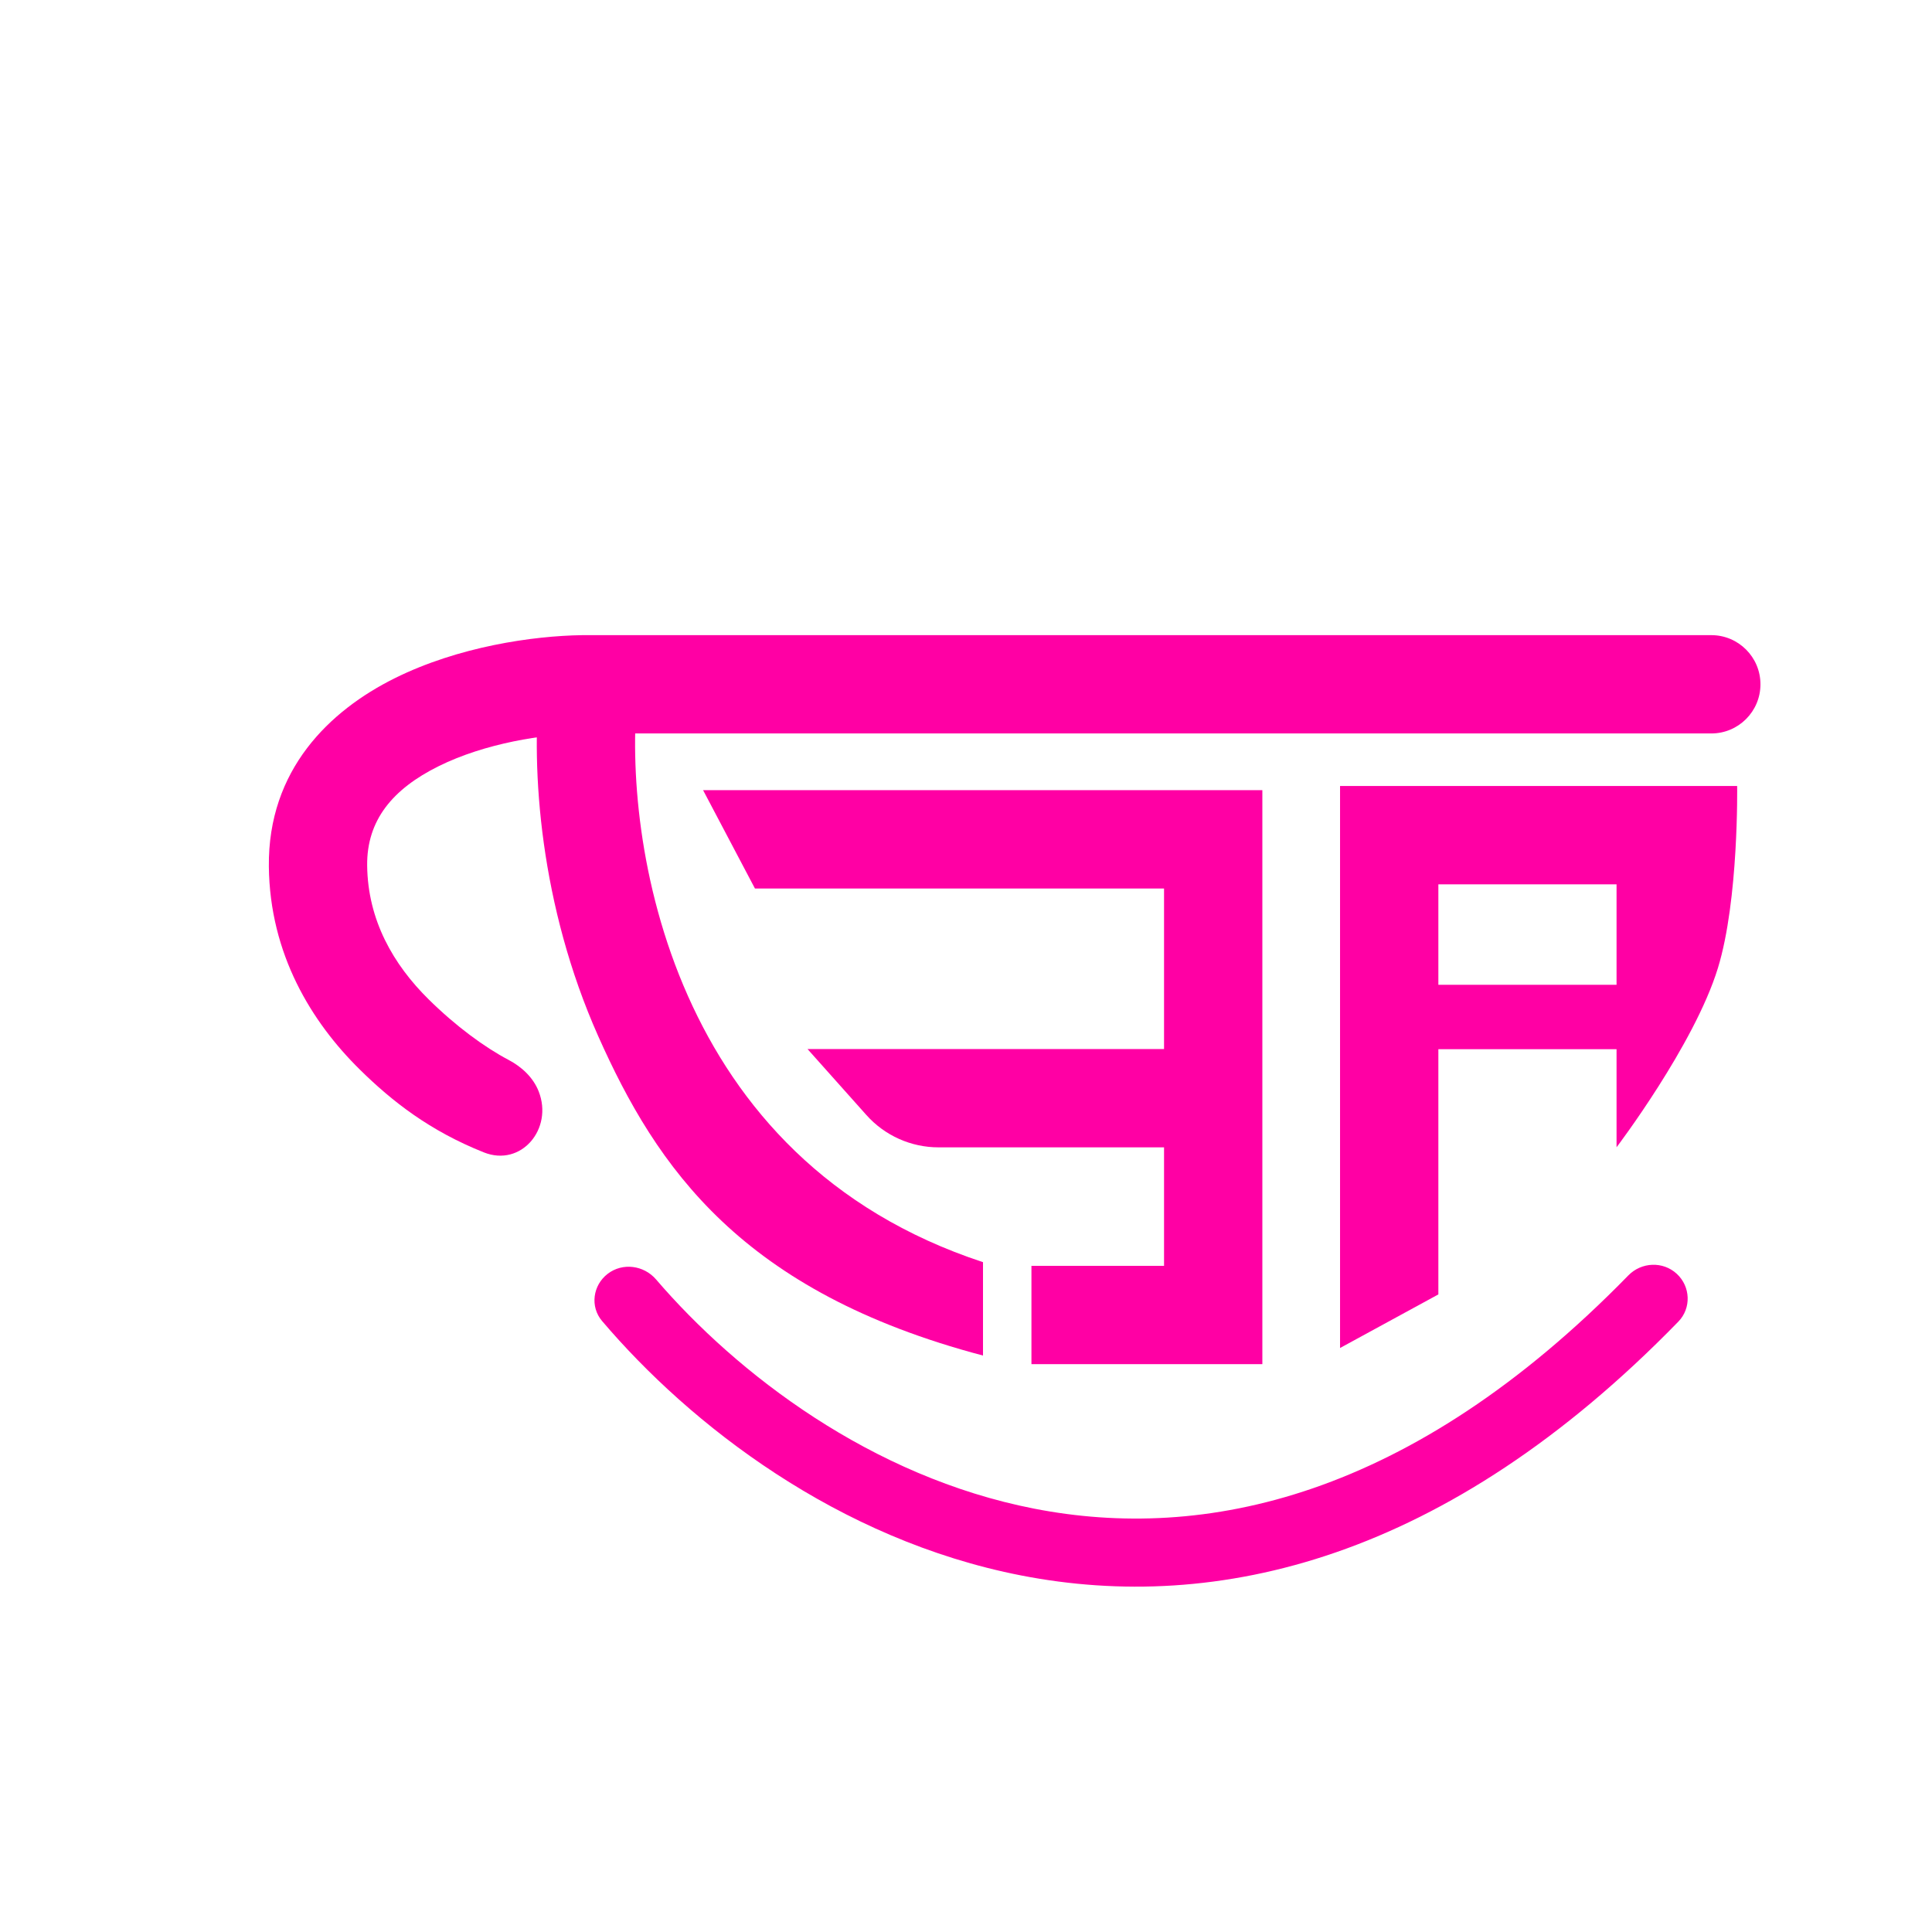 <svg width="300" height="300" viewBox="0 0 300 300" fill="none" xmlns="http://www.w3.org/2000/svg">
<path fill-rule="evenodd" clip-rule="evenodd" d="M208.082 122.051L269.744 122.051C269.744 122.051 270.013 139.711 266.754 150.325C263.09 162.258 251.017 178.147 251.017 178.147V137.317H223.348V200.996L208.082 209.316L208.082 122.051Z" fill="#FF00A4"/>
<path d="M219.57 157.918H253.74" stroke="#FF00A4" stroke-width="10"/>
<path fill-rule="evenodd" clip-rule="evenodd" d="M90.459 98.625H265.73C269.946 98.625 273.363 102.042 273.363 106.258C273.363 110.473 269.946 113.891 265.73 113.891H90.571C84.411 113.987 75.315 115.394 68.075 118.992C60.987 122.516 56.936 127.35 57.013 134.398C57.105 142.881 61.076 149.775 66.576 155.196C70.805 159.364 75.23 162.609 78.969 164.58C81.026 165.665 82.8 167.313 83.649 169.478C85.927 175.287 80.932 181.252 75.135 178.943C66.739 175.6 60.889 171.026 55.859 166.068C48.384 158.699 41.896 148.178 41.748 134.563C41.585 119.513 51.195 110.336 61.28 105.322C71.194 100.395 82.753 98.737 90.403 98.626L90.459 98.625Z" fill="#FF00A4"/>
<path fill-rule="evenodd" clip-rule="evenodd" d="M92.887 160.886C83.893 140.686 82.398 119.6 83.818 106.062L99 107.654C97.817 118.938 99.084 137.274 106.833 154.676C114.478 171.845 128.35 188 152.64 195.987V210.489C115.141 200.592 101.985 181.317 92.887 160.886Z" fill="#FF00A4"/>
<path fill-rule="evenodd" clip-rule="evenodd" d="M109.176 122.699H196.018V211.825H160.162V196.56H180.752V137.965H117.227L109.176 122.699Z" fill="#FF00A4"/>
<path fill-rule="evenodd" clip-rule="evenodd" d="M125.391 162.895H185.715V178.16H145.73C141.455 178.16 137.383 176.336 134.537 173.146L125.391 162.895Z" fill="#FF00A4"/>
<path fill-rule="evenodd" clip-rule="evenodd" d="M158.563 244.636C130.1 239.082 107.162 221.214 93.488 205.123C91.598 202.899 92.044 199.579 94.358 197.8C96.671 196.021 99.978 196.461 101.878 198.676C114.453 213.329 135.288 229.327 160.587 234.263C186.875 239.393 218.959 232.772 252.849 198.046C254.888 195.958 258.23 195.818 260.372 197.8C262.514 199.782 262.647 203.133 260.611 205.224C224.531 242.288 188.907 250.557 158.563 244.636Z" fill="#FF00A4"/>
</svg>
